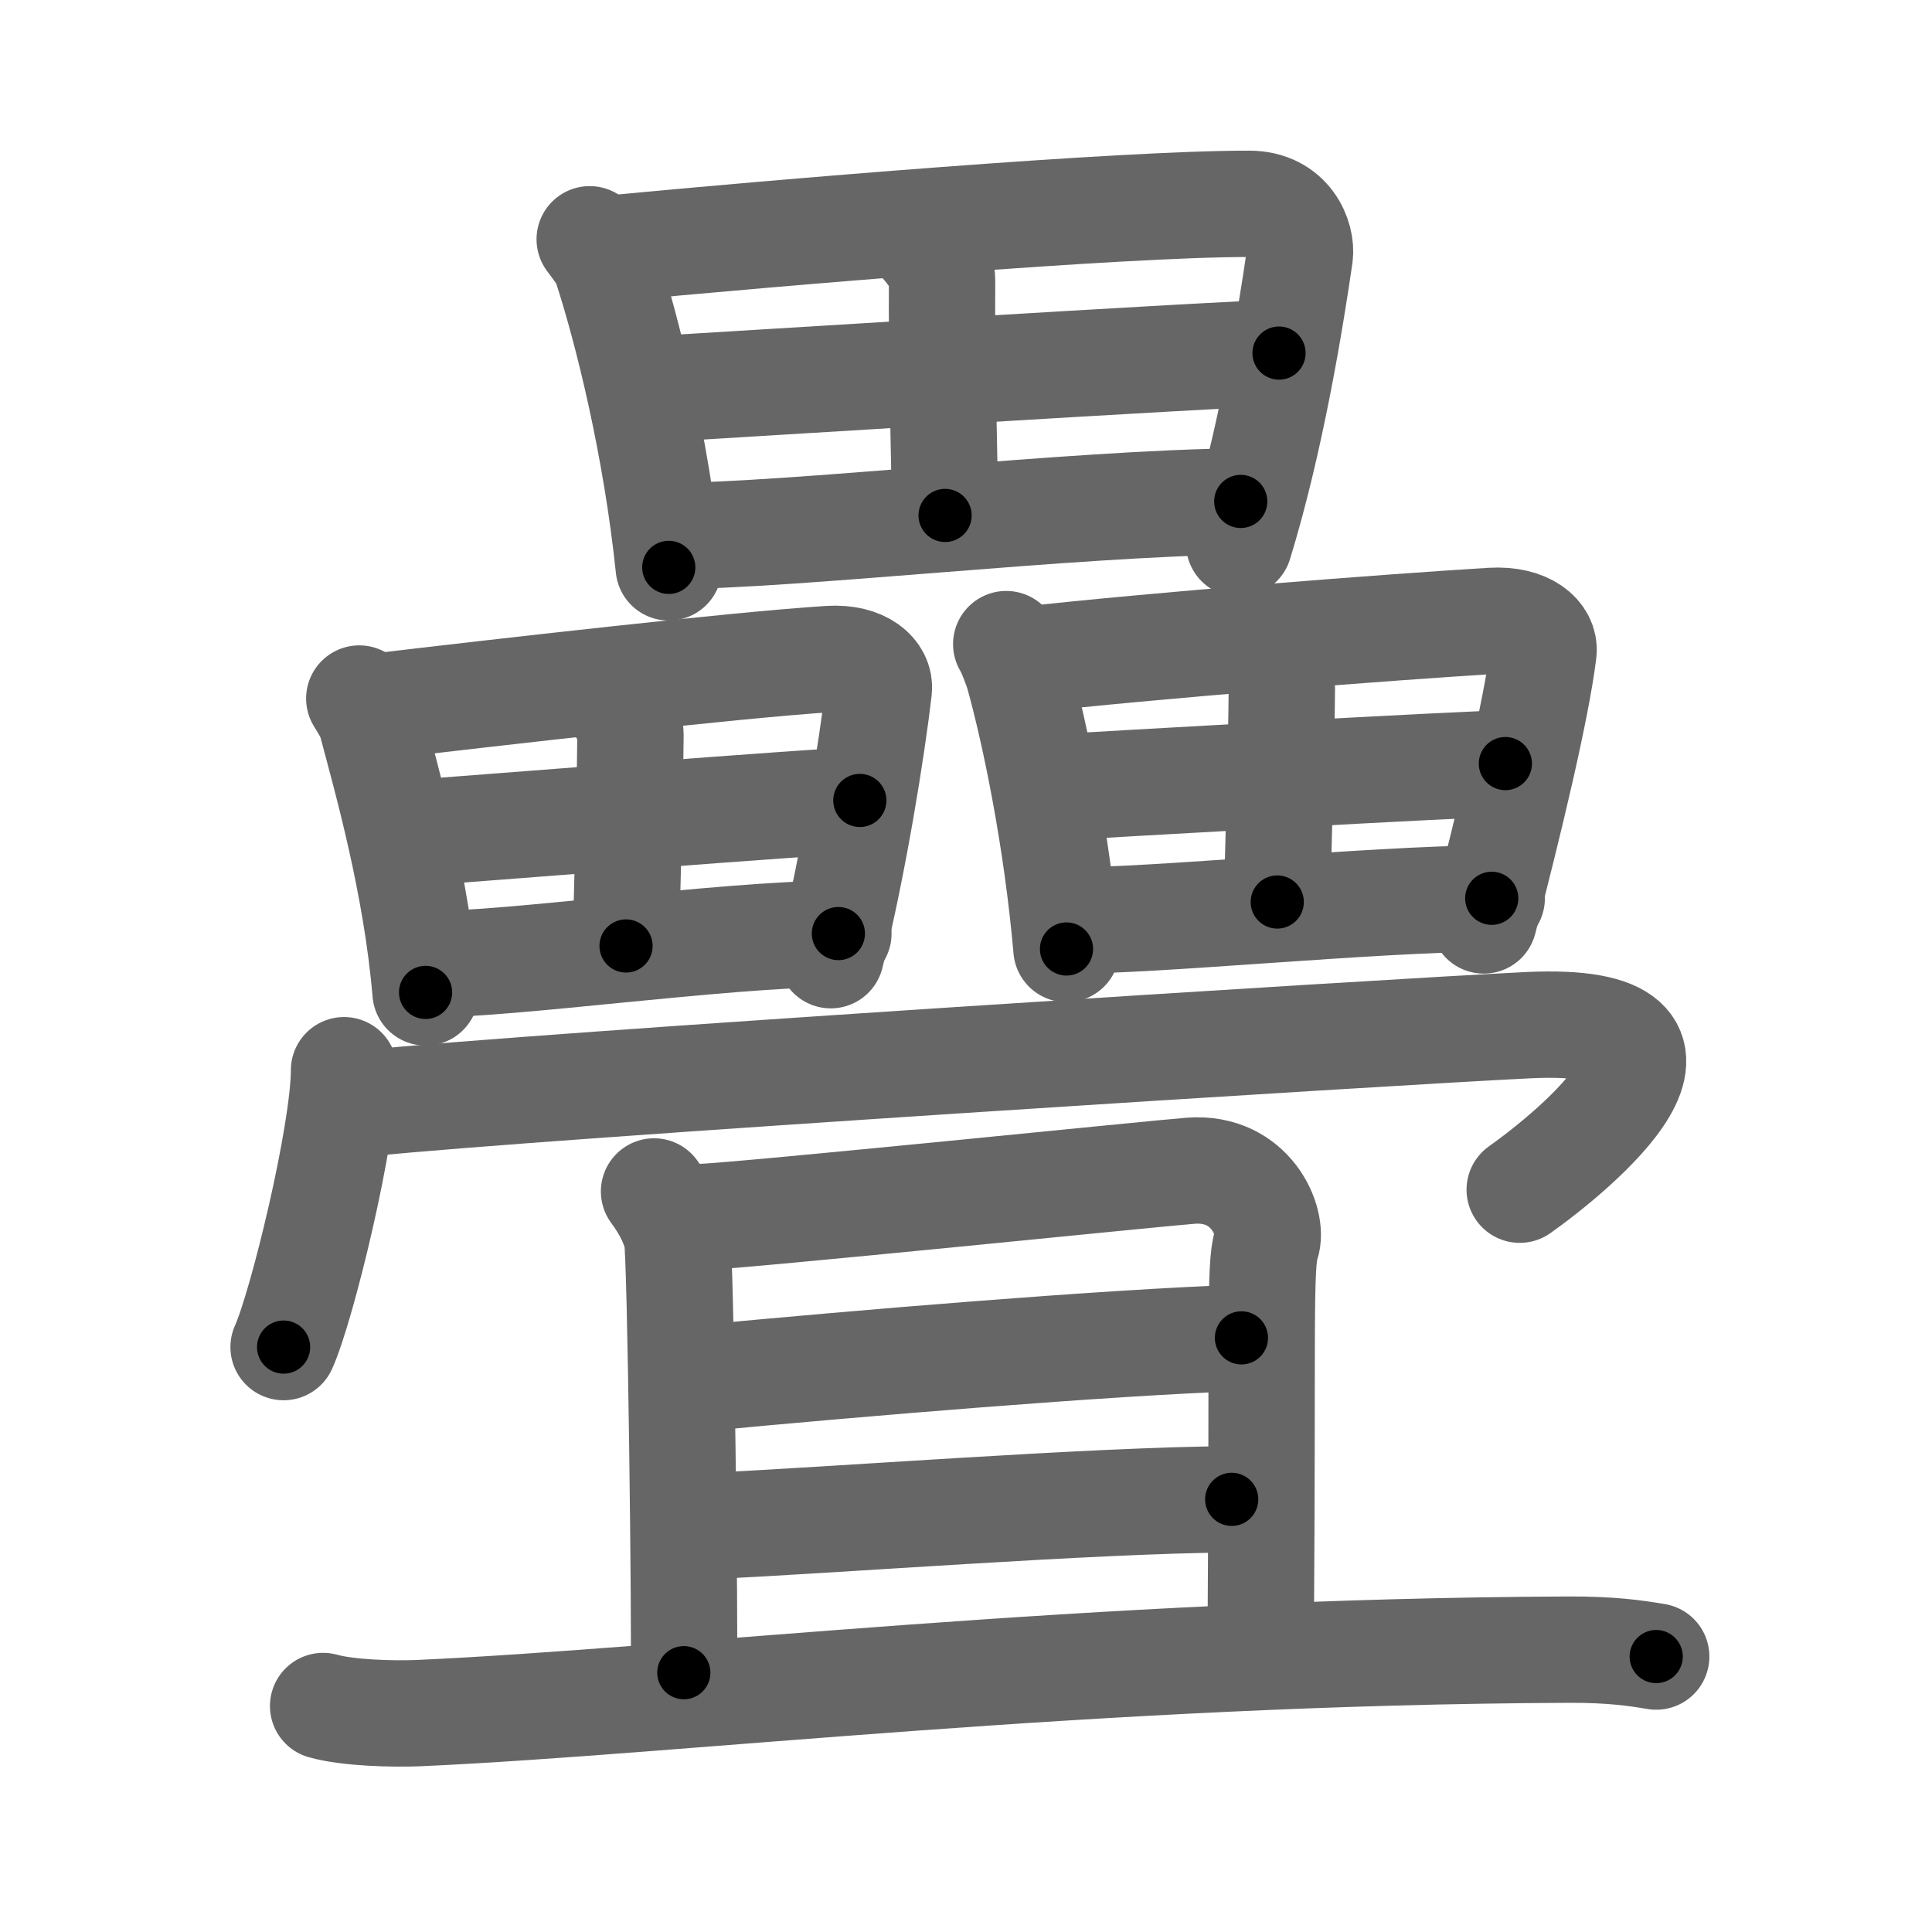 <svg xmlns="http://www.w3.org/2000/svg" viewBox="0 0 109 109" id="758a"><g fill="none" stroke="#666" stroke-width="6" stroke-linecap="round" stroke-linejoin="round"><g><g><g><path d="M33.27,13.5c0.27,0.37,0.79,1.01,0.93,1.46c1.21,3.71,2.82,10.22,3.53,17.05" /><path d="M34.05,14.06c10.15-0.97,29.22-2.57,36.43-2.56c2.27,0,2.99,1.94,2.85,2.93c-0.53,3.64-1.63,10.42-3.42,16.24" /><path d="M51.84,13.49c0.76,0.8,1.32,1.64,1.31,2.3c-0.04,4.29,0.17,11.74,0.17,13.29" /><path d="M36.79,21.97c3.14-0.18,32.78-2.05,35.37-2.05" /><path d="M37.73,30.24c6.94,0,22.68-1.85,32.27-1.95" /></g><g><g><path d="M20.27,39.41c0.2,0.33,0.57,0.9,0.68,1.31c0.88,3.32,2.54,9.15,3.06,15.27" /><path d="M20.84,39.91c7.37-0.87,20.73-2.4,25.95-2.73c1.92-0.12,2.9,0.84,2.79,1.73c-0.38,3.26-1.41,9.76-2.71,14.98" /><path d="M34.62,39.4c0.55,0.71,0.95,1.47,0.95,2.06c-0.03,3.85-0.25,10.51-0.25,11.91" /><path d="M23.33,47c2.28-0.16,23.3-1.84,25.18-1.84" /><path d="M24.01,54.41c5.04,0,16.33-1.66,23.29-1.74" /></g><g><path d="M56.77,36.34c0.21,0.33,0.6,1.35,0.71,1.75c0.93,3.36,2.15,9.26,2.69,15.45" /><path d="M57.37,37.28c7.74-0.88,21.29-1.92,26.78-2.25c2.02-0.12,3.04,0.85,2.93,1.75c-0.4,3.29-2,9.87-3.37,15.15" /><path d="M71.32,36.76c0.58,0.72,1,1.49,1,2.08c-0.03,3.89-0.26,10.64-0.26,12.05" /><path d="M59.45,44.44c2.4-0.16,23.5-1.36,25.48-1.36" /><path d="M60.17,51.94c5.29,0,16.68-1.18,23.99-1.26" /></g></g></g><g><g><path d="M19.41,60.38c0,3.54-2.35,13.26-3.41,15.62" /><path d="M20.74,62.24c9.51-0.99,57.74-4.03,65.45-4.4c12.05-0.59,2.55,7.16-0.45,9.28" /></g><g><g><path d="M36.9,67.22c0.64,0.86,1.07,1.71,1.29,2.54c0.22,0.84,0.47,22.75,0.39,24.61" /><path d="M39.45,68.67c2.54-0.09,25.85-2.48,27.74-2.62c3.39-0.25,4.68,2.91,4.26,4.14c-0.4,1.17-0.2,4.91-0.32,21.68" /><path d="M39.54,77.76c8.68-0.83,22.87-2.02,30.5-2.28" /><path d="M40.05,86.09c6.78-0.3,21.61-1.46,29.44-1.5" /></g><g><path d="M18.23,96.25c1.41,0.4,3.99,0.46,5.4,0.4c14.66-0.66,37.91-3.47,64.88-3.58c2.35-0.01,3.76,0.19,4.93,0.39" /></g></g></g></g></g><g fill="none" stroke="#000" stroke-width="3" stroke-linecap="round" stroke-linejoin="round"><path d="M33.27,13.5c0.27,0.37,0.79,1.01,0.93,1.46c1.21,3.71,2.82,10.22,3.53,17.05" stroke-dasharray="19.179" stroke-dashoffset="19.179"><animate attributeName="stroke-dashoffset" values="19.179;19.179;0" dur="0.192s" fill="freeze" begin="0s;758a.click" /></path><path d="M34.05,14.06c10.15-0.97,29.22-2.57,36.43-2.56c2.27,0,2.99,1.94,2.85,2.93c-0.53,3.64-1.63,10.42-3.42,16.24" stroke-dasharray="57.768" stroke-dashoffset="57.768"><animate attributeName="stroke-dashoffset" values="57.768" fill="freeze" begin="758a.click" /><animate attributeName="stroke-dashoffset" values="57.768;57.768;0" keyTimes="0;0.249;1" dur="0.77s" fill="freeze" begin="0s;758a.click" /></path><path d="M51.84,13.49c0.76,0.8,1.32,1.64,1.31,2.3c-0.04,4.29,0.17,11.74,0.17,13.29" stroke-dasharray="15.995" stroke-dashoffset="15.995"><animate attributeName="stroke-dashoffset" values="15.995" fill="freeze" begin="758a.click" /><animate attributeName="stroke-dashoffset" values="15.995;15.995;0" keyTimes="0;0.828;1" dur="0.93s" fill="freeze" begin="0s;758a.click" /></path><path d="M36.79,21.97c3.14-0.18,32.78-2.05,35.37-2.05" stroke-dasharray="35.431" stroke-dashoffset="35.431"><animate attributeName="stroke-dashoffset" values="35.431" fill="freeze" begin="758a.click" /><animate attributeName="stroke-dashoffset" values="35.431;35.431;0" keyTimes="0;0.724;1" dur="1.284s" fill="freeze" begin="0s;758a.click" /></path><path d="M37.73,30.24c6.94,0,22.68-1.85,32.27-1.95" stroke-dasharray="32.336" stroke-dashoffset="32.336"><animate attributeName="stroke-dashoffset" values="32.336" fill="freeze" begin="758a.click" /><animate attributeName="stroke-dashoffset" values="32.336;32.336;0" keyTimes="0;0.799;1" dur="1.607s" fill="freeze" begin="0s;758a.click" /></path><path d="M20.27,39.41c0.2,0.33,0.57,0.9,0.68,1.31c0.88,3.32,2.54,9.15,3.06,15.27" stroke-dasharray="17.077" stroke-dashoffset="17.077"><animate attributeName="stroke-dashoffset" values="17.077" fill="freeze" begin="758a.click" /><animate attributeName="stroke-dashoffset" values="17.077;17.077;0" keyTimes="0;0.904;1" dur="1.778s" fill="freeze" begin="0s;758a.click" /></path><path d="M20.84,39.91c7.37-0.87,20.73-2.4,25.95-2.73c1.92-0.12,2.9,0.84,2.79,1.73c-0.38,3.26-1.41,9.76-2.71,14.98" stroke-dasharray="45.047" stroke-dashoffset="45.047"><animate attributeName="stroke-dashoffset" values="45.047" fill="freeze" begin="758a.click" /><animate attributeName="stroke-dashoffset" values="45.047;45.047;0" keyTimes="0;0.798;1" dur="2.228s" fill="freeze" begin="0s;758a.click" /></path><path d="M34.62,39.4c0.55,0.71,0.95,1.47,0.95,2.06c-0.03,3.85-0.25,10.51-0.25,11.91" stroke-dasharray="14.218" stroke-dashoffset="14.218"><animate attributeName="stroke-dashoffset" values="14.218" fill="freeze" begin="758a.click" /><animate attributeName="stroke-dashoffset" values="14.218;14.218;0" keyTimes="0;0.94;1" dur="2.37s" fill="freeze" begin="0s;758a.click" /></path><path d="M23.33,47c2.28-0.16,23.3-1.84,25.18-1.84" stroke-dasharray="25.249" stroke-dashoffset="25.249"><animate attributeName="stroke-dashoffset" values="25.249" fill="freeze" begin="758a.click" /><animate attributeName="stroke-dashoffset" values="25.249;25.249;0" keyTimes="0;0.904;1" dur="2.622s" fill="freeze" begin="0s;758a.click" /></path><path d="M24.01,54.41c5.04,0,16.33-1.66,23.29-1.74" stroke-dasharray="23.363" stroke-dashoffset="23.363"><animate attributeName="stroke-dashoffset" values="23.363" fill="freeze" begin="758a.click" /><animate attributeName="stroke-dashoffset" values="23.363;23.363;0" keyTimes="0;0.918;1" dur="2.856s" fill="freeze" begin="0s;758a.click" /></path><path d="M56.77,36.34c0.21,0.33,0.6,1.35,0.71,1.75c0.93,3.36,2.15,9.26,2.69,15.45" stroke-dasharray="17.595" stroke-dashoffset="17.595"><animate attributeName="stroke-dashoffset" values="17.595" fill="freeze" begin="758a.click" /><animate attributeName="stroke-dashoffset" values="17.595;17.595;0" keyTimes="0;0.942;1" dur="3.032s" fill="freeze" begin="0s;758a.click" /></path><path d="M57.37,37.28c7.74-0.88,21.29-1.92,26.78-2.25c2.02-0.12,3.04,0.85,2.93,1.75c-0.4,3.29-2,9.87-3.37,15.15" stroke-dasharray="46.261" stroke-dashoffset="46.261"><animate attributeName="stroke-dashoffset" values="46.261" fill="freeze" begin="758a.click" /><animate attributeName="stroke-dashoffset" values="46.261;46.261;0" keyTimes="0;0.868;1" dur="3.495s" fill="freeze" begin="0s;758a.click" /></path><path d="M71.32,36.76c0.58,0.72,1,1.49,1,2.08c-0.03,3.89-0.26,10.64-0.26,12.05" stroke-dasharray="14.4" stroke-dashoffset="14.4"><animate attributeName="stroke-dashoffset" values="14.4" fill="freeze" begin="758a.click" /><animate attributeName="stroke-dashoffset" values="14.4;14.4;0" keyTimes="0;0.96;1" dur="3.639s" fill="freeze" begin="0s;758a.click" /></path><path d="M59.45,44.44c2.4-0.16,23.5-1.36,25.48-1.36" stroke-dasharray="25.518" stroke-dashoffset="25.518"><animate attributeName="stroke-dashoffset" values="25.518" fill="freeze" begin="758a.click" /><animate attributeName="stroke-dashoffset" values="25.518;25.518;0" keyTimes="0;0.935;1" dur="3.894s" fill="freeze" begin="0s;758a.click" /></path><path d="M60.17,51.94c5.29,0,16.68-1.18,23.99-1.26" stroke-dasharray="24.028" stroke-dashoffset="24.028"><animate attributeName="stroke-dashoffset" values="24.028" fill="freeze" begin="758a.click" /><animate attributeName="stroke-dashoffset" values="24.028;24.028;0" keyTimes="0;0.942;1" dur="4.134s" fill="freeze" begin="0s;758a.click" /></path><path d="M19.41,60.38c0,3.54-2.35,13.26-3.41,15.62" stroke-dasharray="16.038" stroke-dashoffset="16.038"><animate attributeName="stroke-dashoffset" values="16.038" fill="freeze" begin="758a.click" /><animate attributeName="stroke-dashoffset" values="16.038;16.038;0" keyTimes="0;0.963;1" dur="4.294s" fill="freeze" begin="0s;758a.click" /></path><path d="M20.74,62.24c9.51-0.99,57.74-4.03,65.45-4.4c12.05-0.59,2.55,7.16-0.45,9.28" stroke-dasharray="82.393" stroke-dashoffset="82.393"><animate attributeName="stroke-dashoffset" values="82.393" fill="freeze" begin="758a.click" /><animate attributeName="stroke-dashoffset" values="82.393;82.393;0" keyTimes="0;0.874;1" dur="4.913s" fill="freeze" begin="0s;758a.click" /></path><path d="M36.9,67.22c0.64,0.86,1.07,1.71,1.29,2.54c0.22,0.84,0.47,22.75,0.39,24.61" stroke-dasharray="27.484" stroke-dashoffset="27.484"><animate attributeName="stroke-dashoffset" values="27.484" fill="freeze" begin="758a.click" /><animate attributeName="stroke-dashoffset" values="27.484;27.484;0" keyTimes="0;0.947;1" dur="5.188s" fill="freeze" begin="0s;758a.click" /></path><path d="M39.45,68.67c2.54-0.09,25.85-2.48,27.74-2.62c3.39-0.25,4.68,2.91,4.26,4.14c-0.4,1.17-0.2,4.91-0.32,21.68" stroke-dasharray="56.414" stroke-dashoffset="56.414"><animate attributeName="stroke-dashoffset" values="56.414" fill="freeze" begin="758a.click" /><animate attributeName="stroke-dashoffset" values="56.414;56.414;0" keyTimes="0;0.902;1" dur="5.752s" fill="freeze" begin="0s;758a.click" /></path><path d="M39.54,77.76c8.68-0.83,22.87-2.02,30.5-2.28" stroke-dasharray="30.59" stroke-dashoffset="30.59"><animate attributeName="stroke-dashoffset" values="30.59" fill="freeze" begin="758a.click" /><animate attributeName="stroke-dashoffset" values="30.59;30.59;0" keyTimes="0;0.949;1" dur="6.058s" fill="freeze" begin="0s;758a.click" /></path><path d="M40.05,86.09c6.78-0.3,21.61-1.46,29.44-1.5" stroke-dasharray="29.482" stroke-dashoffset="29.482"><animate attributeName="stroke-dashoffset" values="29.482" fill="freeze" begin="758a.click" /><animate attributeName="stroke-dashoffset" values="29.482;29.482;0" keyTimes="0;0.954;1" dur="6.353s" fill="freeze" begin="0s;758a.click" /></path><path d="M18.23,96.25c1.41,0.4,3.99,0.46,5.4,0.4c14.66-0.66,37.91-3.47,64.88-3.58c2.35-0.01,3.76,0.19,4.93,0.39" stroke-dasharray="75.379" stroke-dashoffset="75.379"><animate attributeName="stroke-dashoffset" values="75.379" fill="freeze" begin="758a.click" /><animate attributeName="stroke-dashoffset" values="75.379;75.379;0" keyTimes="0;0.918;1" dur="6.92s" fill="freeze" begin="0s;758a.click" /></path></g></svg>